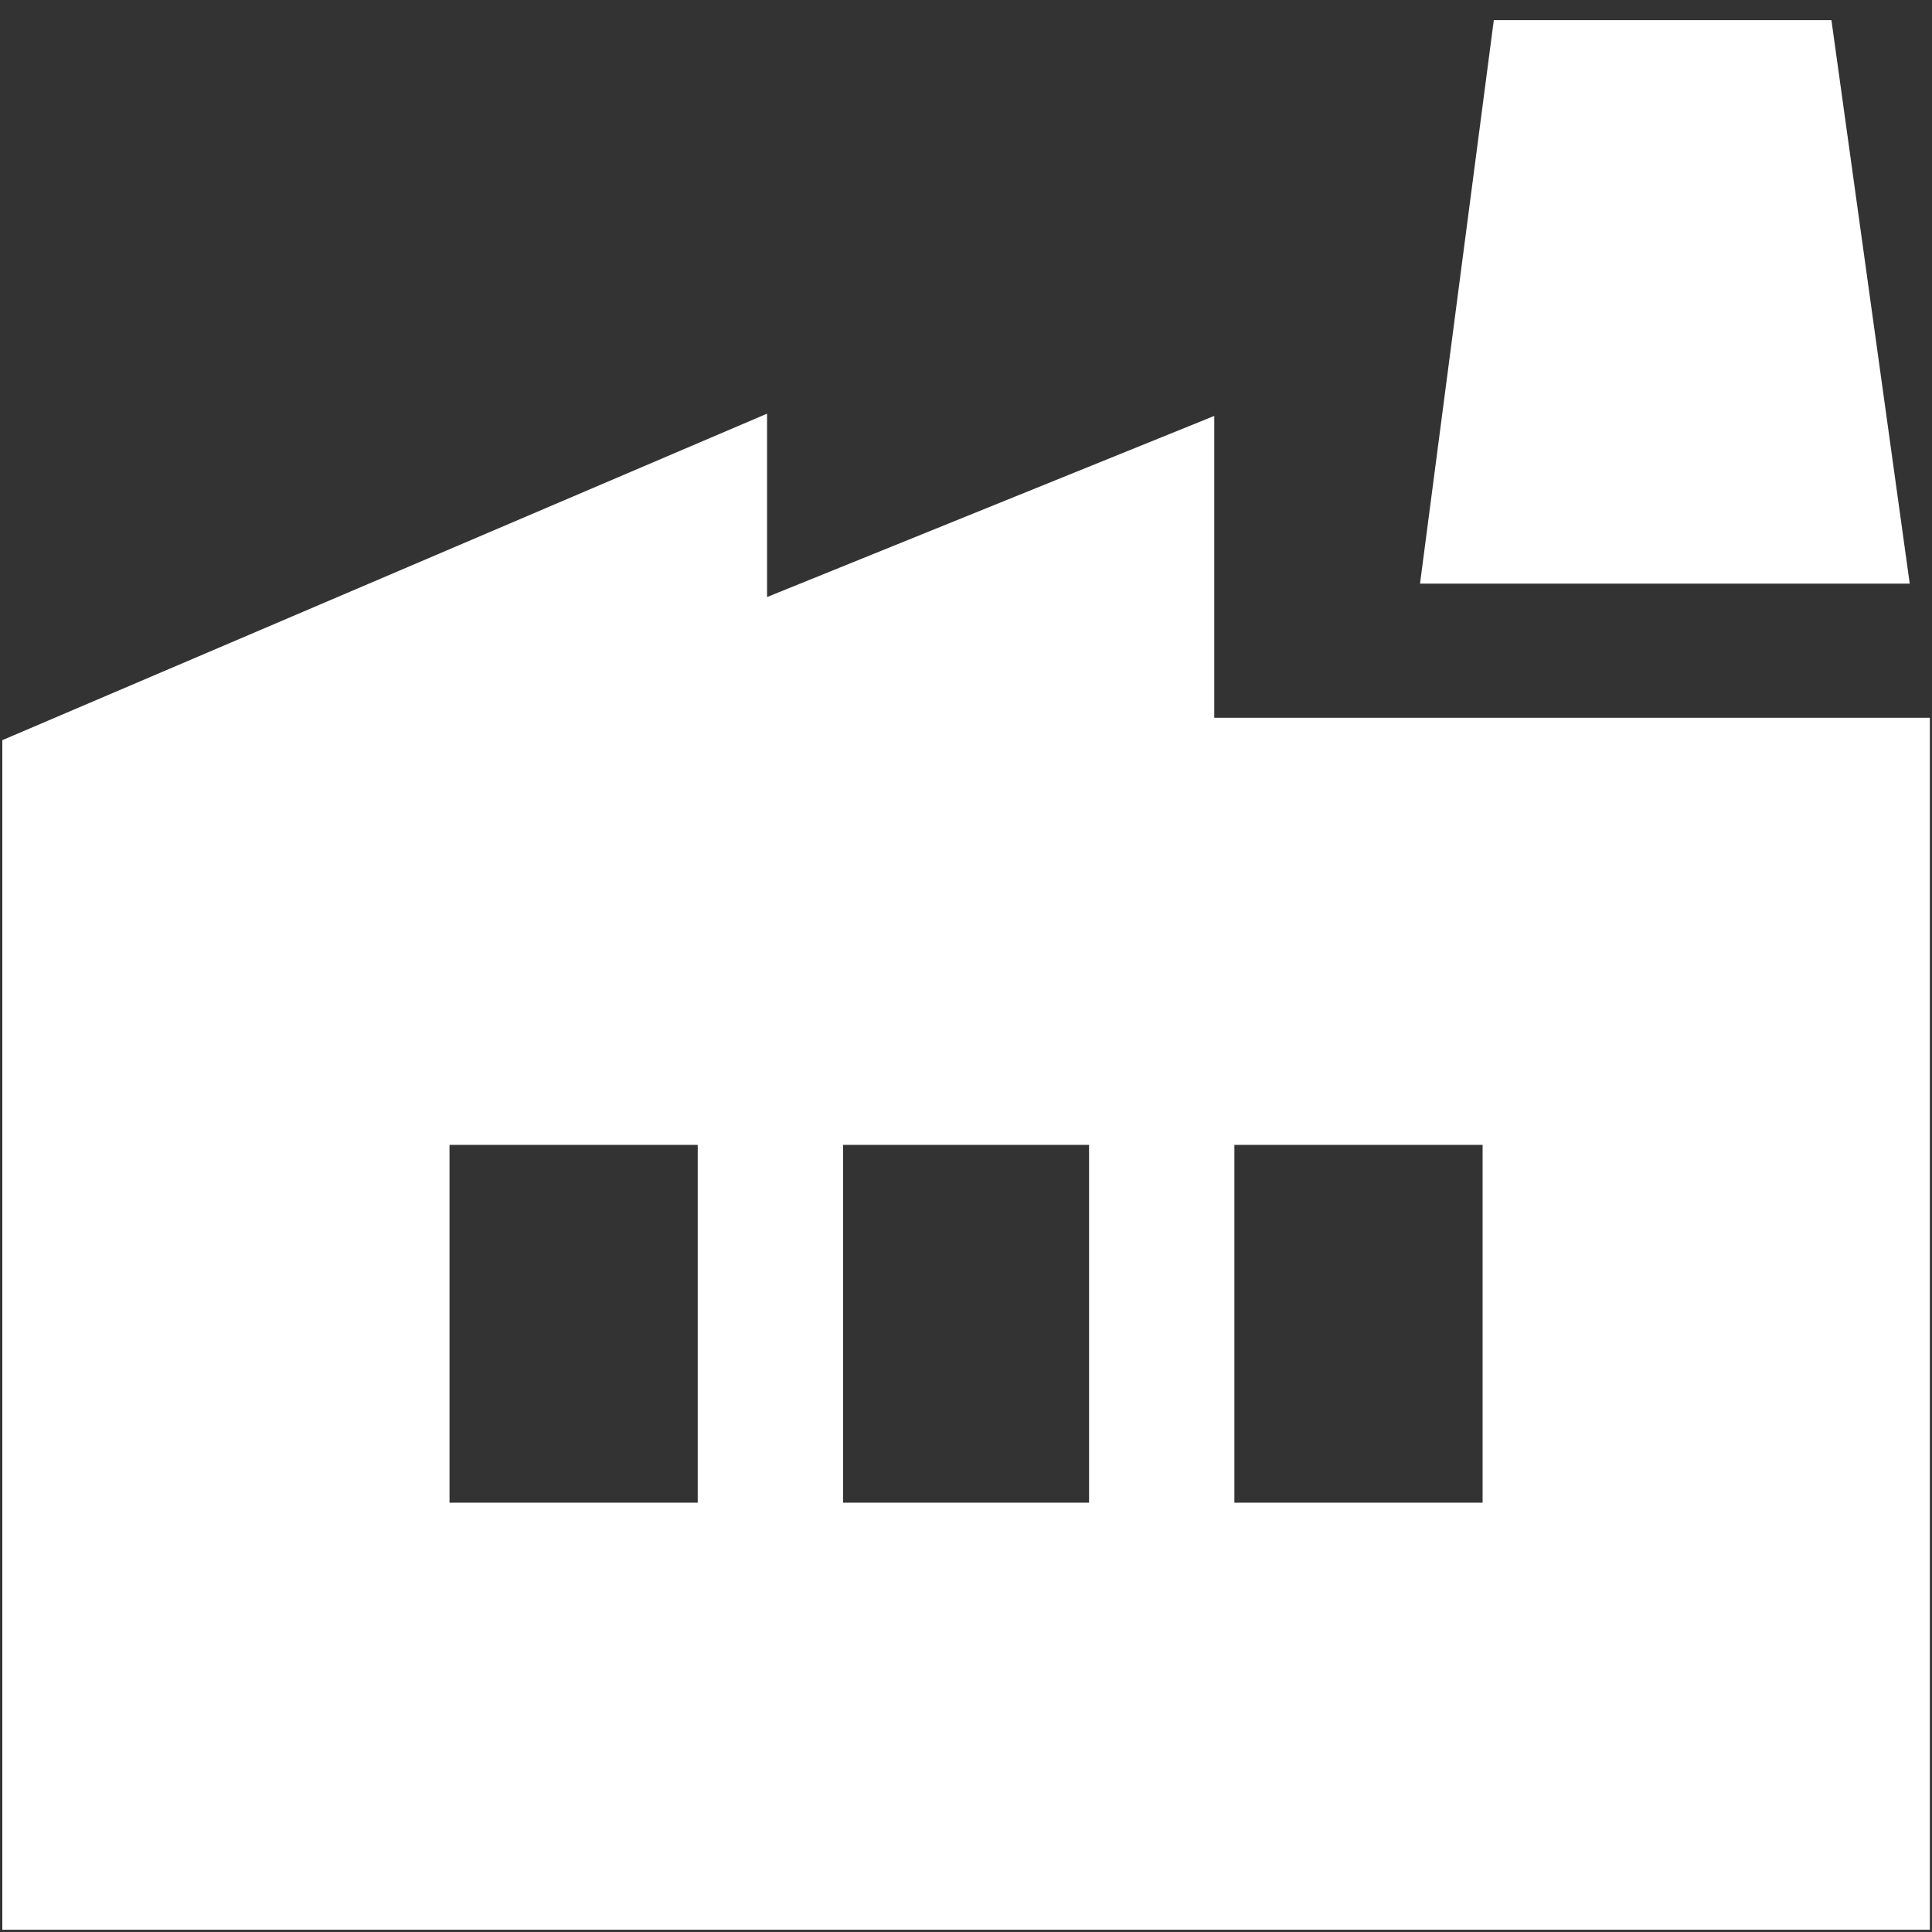 <svg width="36" height="36" viewBox="0 0 36 36" fill="none" xmlns="http://www.w3.org/2000/svg">
<rect x="0" y="0" width="36" height="36" fill="#333333" stroke="none"/>
<path d="M0.043 35.958V13.792L14.293 7.708V11.125L22.626 7.75V13.375H35.96V35.958H0.043ZM15.71 28H20.293V21.333H15.71V28ZM8.376 28H13.001V21.333H8.376V28ZM23.001 28H27.626V21.333H23.001V28ZM35.585 10.875H26.46L27.835 0.375H34.126L35.585 10.875Z" fill="white"/>
</svg>
